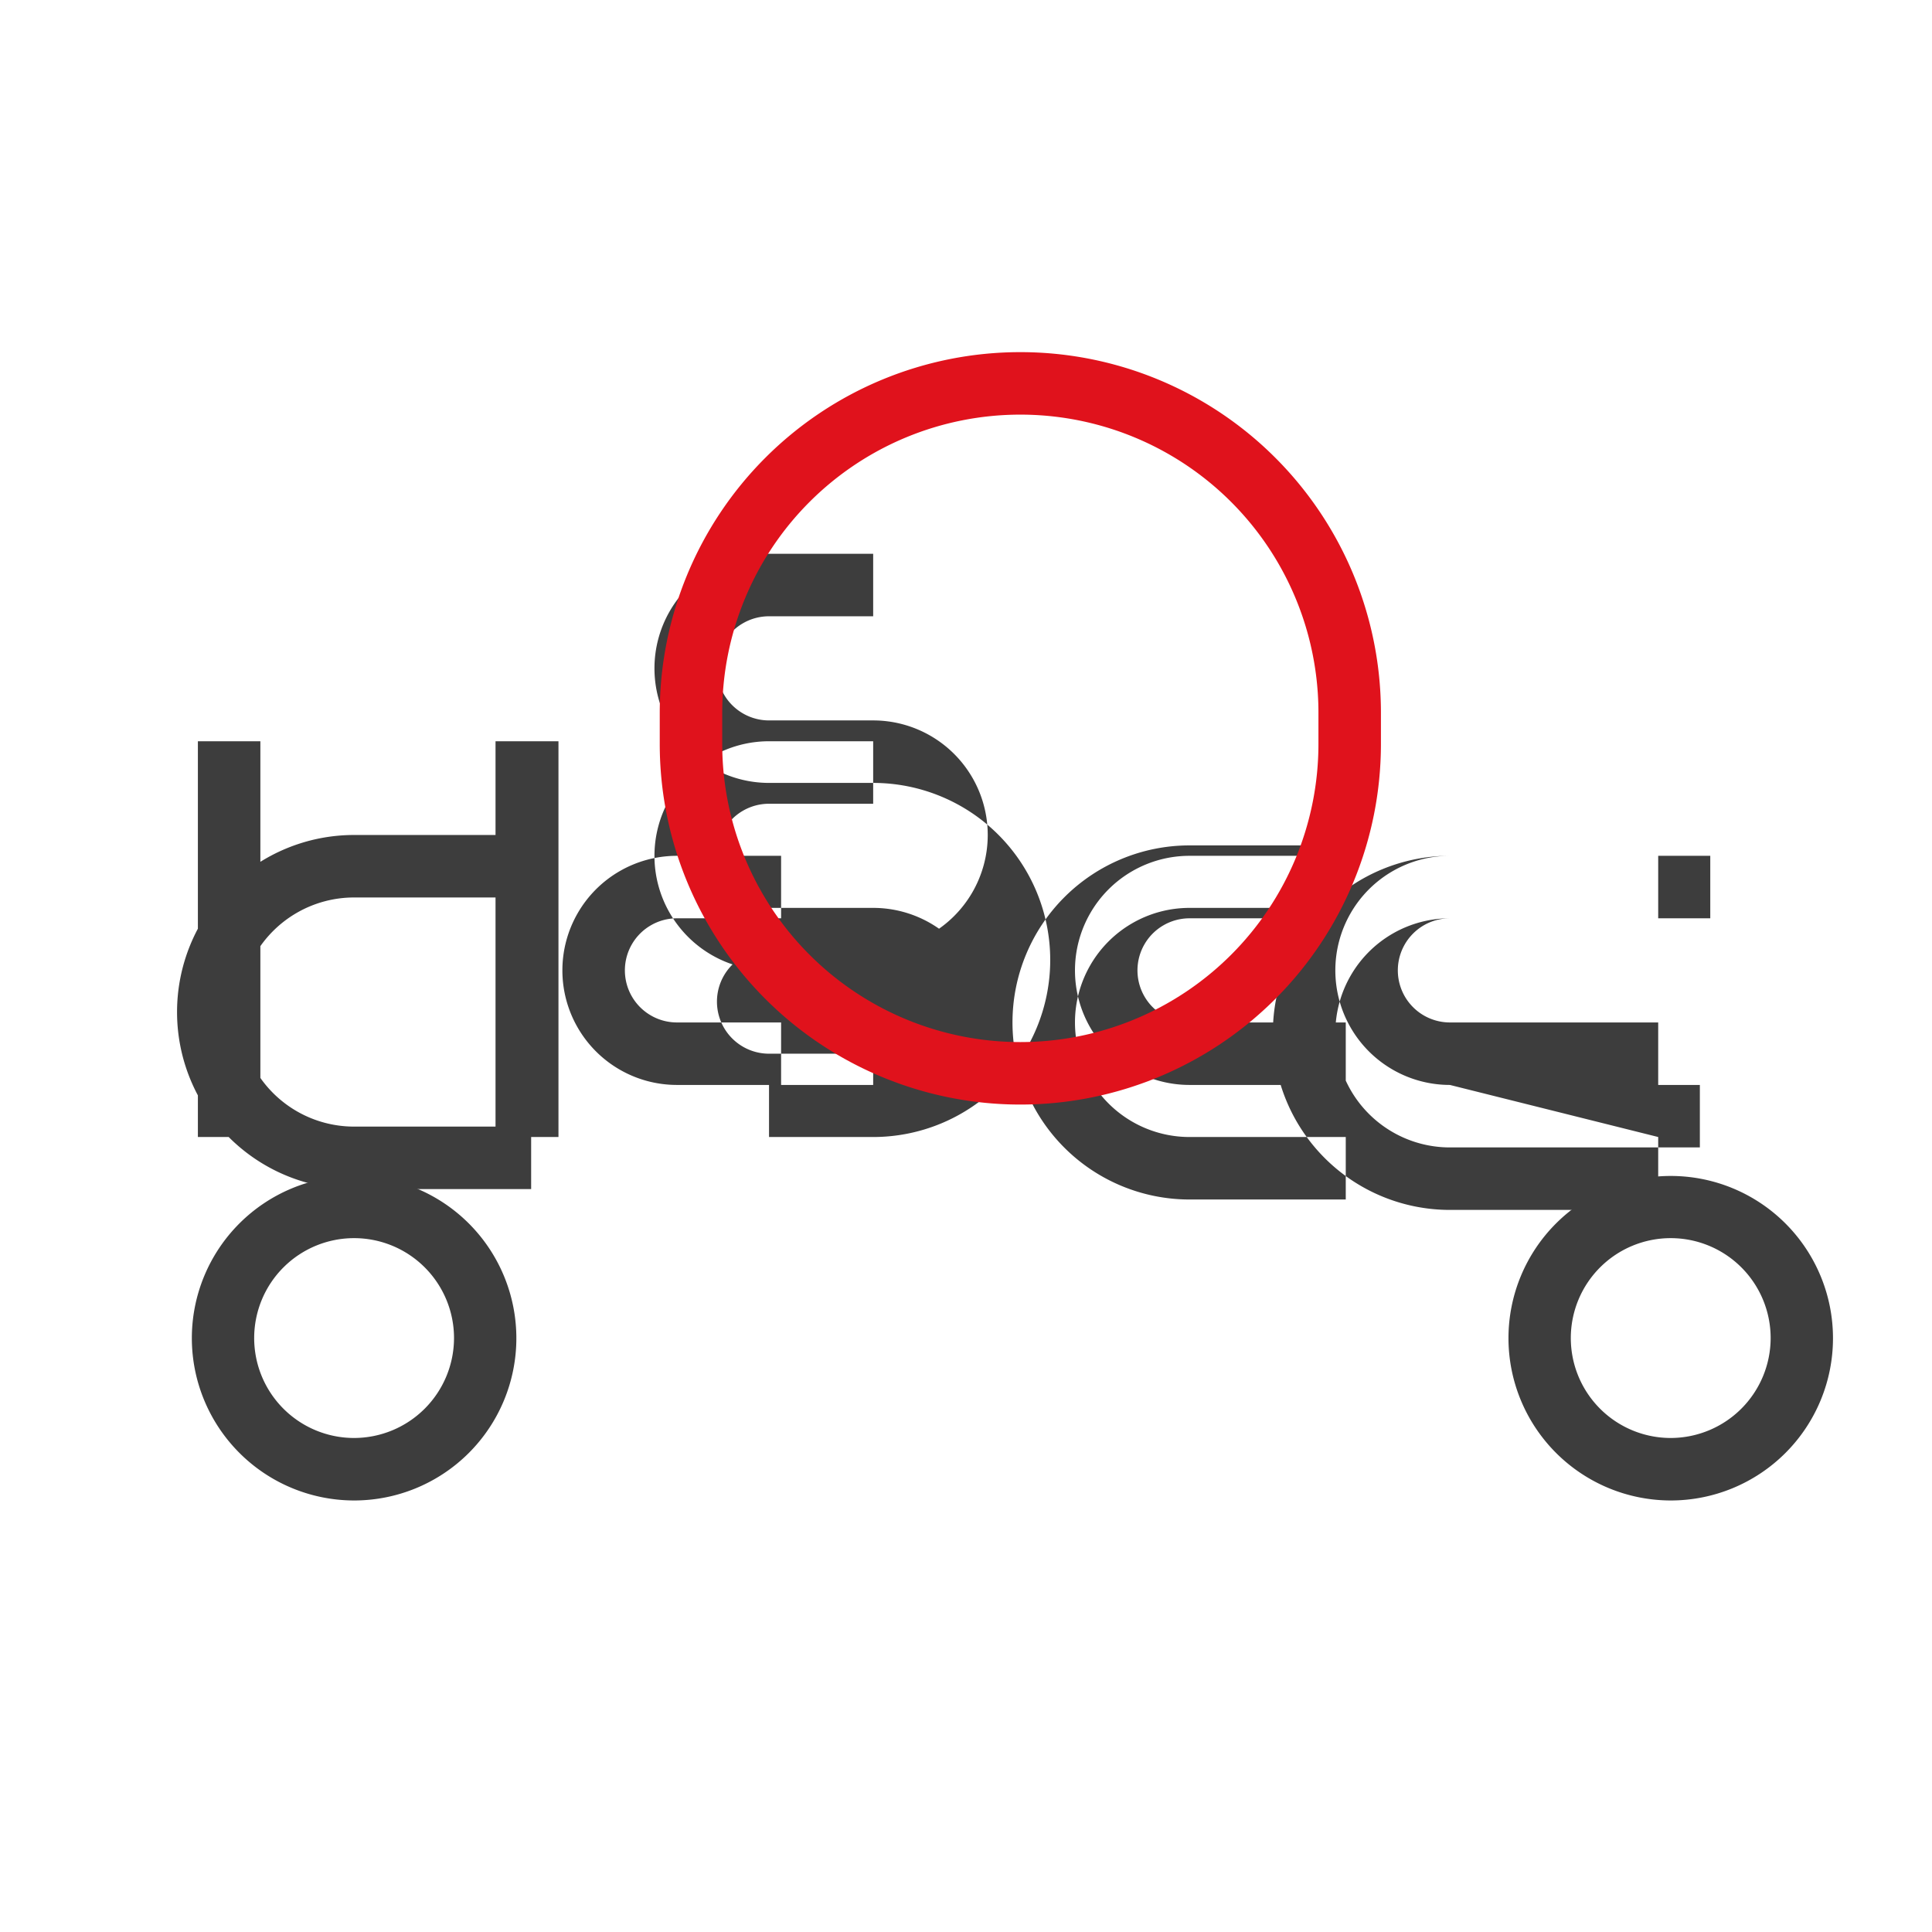 <svg xmlns="http://www.w3.org/2000/svg" viewBox="0 0 128 128">
   <path fill="#3D3D3D" d="M96.06,60.84a3.45,3.45,0,0,0-3.45,3.45A3.45,3.45,0,0,0,96.06,67.74h13.8v4.14h-13.8a7.59,7.59,0,1,1,0-15.18h17.25v4.14Zm-17.25-4.14a7.59,7.59,0,0,0,0,15.18h10.35V67.74H78.81a3.45,3.45,0,0,1,0-6.9h10.35V56.7Zm0,18.63h10.35v4.14H78.81a11.73,11.73,0,0,1,0-23.46h10.35v4.14H78.81a7.59,7.59,0,0,0,0,15.18Zm17.25-3.45h16.56v4.14H96.06a7.59,7.59,0,0,1,0-15.18h13.8V56.7H96.06a11.73,11.73,0,0,0,0,23.46h13.8V75.33Zm-45.11-6.9h6.9a3.45,3.45,0,0,1,0,6.9h-6.9V75.33h6.9a7.59,7.59,0,1,0,0-15.18h-6.9a3.45,3.45,0,0,1,0-6.9h6.9V49.11h-6.9a7.59,7.59,0,0,0,0,15.18Zm6.9,10.35a11.73,11.73,0,0,0,0-23.46h-6.9a7.59,7.59,0,0,1,0-15.18h6.9v4.14h-6.9a3.45,3.45,0,0,0,0,6.9h6.9a7.59,7.59,0,1,1,0,15.18h-6.9a3.45,3.45,0,0,0,0,6.9h6.9v4.14ZM44.85,56.7h6.9v4.14h-6.9a3.45,3.45,0,0,0,0,6.9h6.9v4.14h-6.9a7.59,7.59,0,0,1,0-15.18ZM23.46,78.78a11.73,11.73,0,0,1,0-23.46H35.19v4.14H23.46a7.59,7.59,0,0,0,0,15.18H35.19v4.14ZM13.11,75.33V49.11h4.14V75.33ZM37,49.11V75.33H32.83V49.11Z"/>
   <path fill="#E0121C" d="M67.6,23.33A23.89,23.89,0,0,0,43.71,47.22v2.07a23.89,23.89,0,0,0,47.78,0V47.22A23.89,23.89,0,0,0,67.6,23.33Zm0,4.14A19.75,19.75,0,0,1,87.35,47.22v2.07a19.75,19.75,0,0,1-39.5,0V47.22A19.75,19.75,0,0,1,67.6,27.47Z"/>
   <path fill="#3D3D3D" d="M23.46,99.41A10.75,10.75,0,1,0,12.71,88.66,10.76,10.76,0,0,0,23.46,99.41Zm0-4.14a6.62,6.62,0,1,1,6.62-6.61A6.63,6.63,0,0,1,23.46,95.27Z"/>
   <path fill="#3D3D3D" d="M110.69,99.41A10.75,10.75,0,1,0,99.94,88.66,10.76,10.76,0,0,0,110.69,99.41Zm0-4.14a6.62,6.62,0,1,1,6.62-6.61A6.63,6.63,0,0,1,110.69,95.27Z"/>
</svg> 